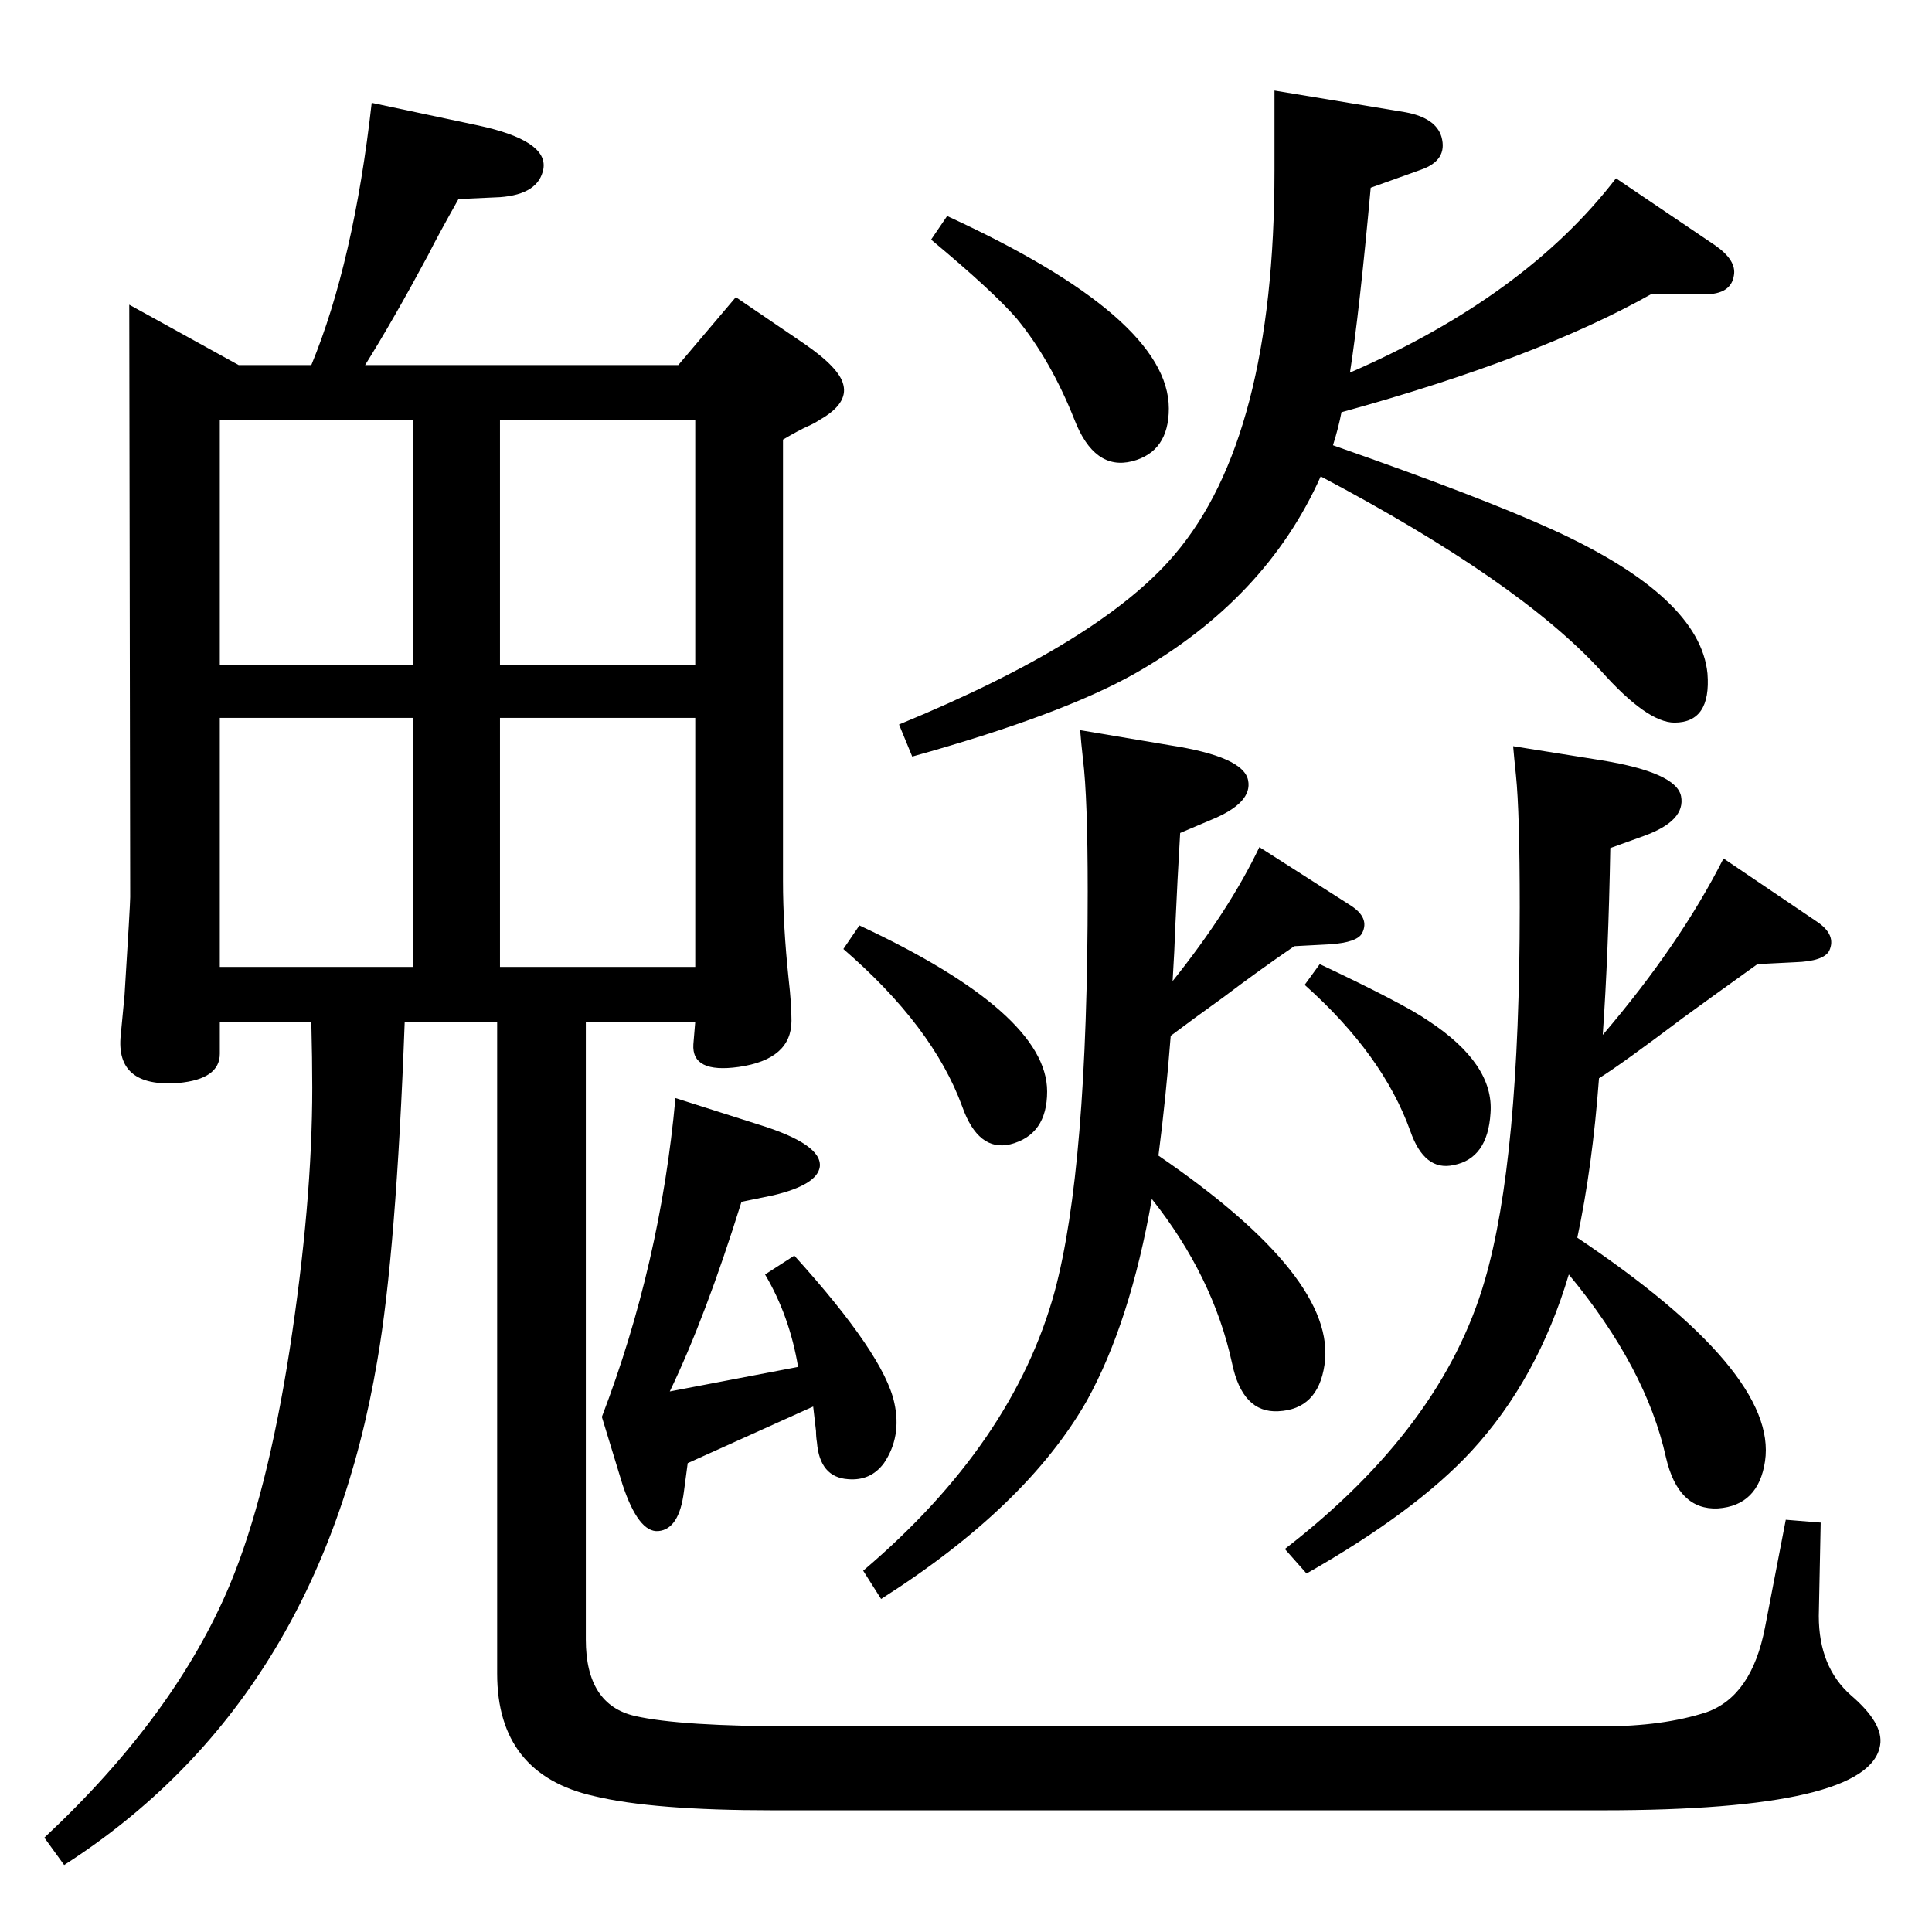 <?xml version="1.0" standalone="no"?>
<!DOCTYPE svg PUBLIC "-//W3C//DTD SVG 1.1//EN" "http://www.w3.org/Graphics/SVG/1.1/DTD/svg11.dtd" >
<svg xmlns="http://www.w3.org/2000/svg" xmlns:xlink="http://www.w3.org/1999/xlink" version="1.1" viewBox="0 0 2048 2048">
  <g transform="matrix(1 0 0 -1 0 2048)">
   <path fill="currentColor"
d="M1243 1008q60 75 92 142l97 -62q20 -13 12 -29q-5 -10 -34 -12l-38 -2q-38 -26 -75 -54q-32 -23 -56 -41q-5 -65 -13 -127q190 -130 176 -222q-7 -47 -49 -49q-38 -2 -49 51q-20 92 -85 174q-23 -131 -69 -214q-64 -112 -218 -210l-19 30q159 135 203 296q35 130 35 424
q0 100 -5 140q-2 18 -3 31l95 -16q78 -12 83 -37q5 -24 -39 -42l-33 -14q-3 -51 -5 -96q-1 -29 -3 -61zM1413 1576q160 -56 234 -90q155 -71 163 -152q4 -52 -35 -52q-29 0 -78 55q-87 95 -297 206q-58 -130 -197 -209q-78 -44 -236 -88l-14 34q214 88 292 180
q106 124 106 407v85l139 -23q32 -6 38 -26q7 -25 -22 -35l-53 -19q-12 -132 -22 -196q186 81 282 206l105 -71q23 -16 20 -32q-3 -20 -31 -20h-57q-121 -68 -328 -125q-3 -16 -9 -35zM1699 951q82 96 128 187l99 -67q21 -14 13 -31q-6 -11 -36 -12l-40 -2q-53 -38 -79 -57
q-65 -49 -89 -64q-7 -94 -23 -169q213 -143 199 -237q-7 -47 -50 -50q-42 -2 -55 54q-21 95 -103 194q-33 -111 -103 -187q-59 -64 -175 -130l-23 26q167 129 212 285q37 127 37 395q0 101 -4 140q-2 19 -3 31l94 -15q79 -13 84 -38q5 -26 -39 -42l-36 -13q-2 -112 -8 -198z
M1004 1819q235 -108 235 -204q0 -46 -39 -56q-40 -10 -61 44q-25 63 -61 107q-25 29 -91 84zM716 884l88 -28q68 -21 65 -45q-3 -19 -49 -30l-34 -7q-38 -122 -76 -201l136 26q-9 54 -35 98l31 20q95 -105 106 -156q8 -36 -11 -64q-14 -19 -38 -17q-30 2 -33 39q-1 6 -1 12
q-1 9 -3 26l-133 -60l-4 -30q-5 -40 -27 -42q-21 -2 -38 49l-22 72q62 162 78 338zM719 1661l61 72l72 -49q38 -26 42 -44q5 -20 -25 -37q-6 -4 -13 -7q-9 -4 -26 -14v-468q0 -47 6 -104q3 -26 3 -44q0 -41 -56 -49q-50 -7 -48 24l2 24h-116v-655q0 -69 52 -81
q48 -11 171 -11h855q64 0 110 15q48 17 62 90l22 114l37 -3l-2 -99q0 -54 34 -84q35 -30 31 -53q-11 -69 -294 -69h-880q-127 0 -189 15q-103 23 -103 130v691h-98q-9 -244 -29 -359q-61 -361 -332 -535l-21 29q139 130 197 269q39 94 63 248q24 156 24 278q0 29 -1 70h-97
v-34q0 -27 -44 -31q-67 -5 -61 51l4 42q6 96 6 104l-1 628l116 -64h77q45 109 64 278l113 -24q74 -16 69 -46q-5 -27 -46 -30l-44 -2q-22 -39 -32 -59q-37 -69 -67 -117h332zM737 1603h-207v-260h207v260zM530 1023h207v264h-207v-264zM233 1023h205v264h-205v-264z
M233 1343h205v260h-205v-260zM911 1067q199 -93 199 -176q0 -46 -39 -56q-34 -8 -51 40q-31 85 -126 167zM1399 1026q89 -42 115 -60q70 -46 66 -98q-3 -48 -39 -55q-31 -7 -46 36q-29 81 -112 155z" />
  </g>

</svg>
